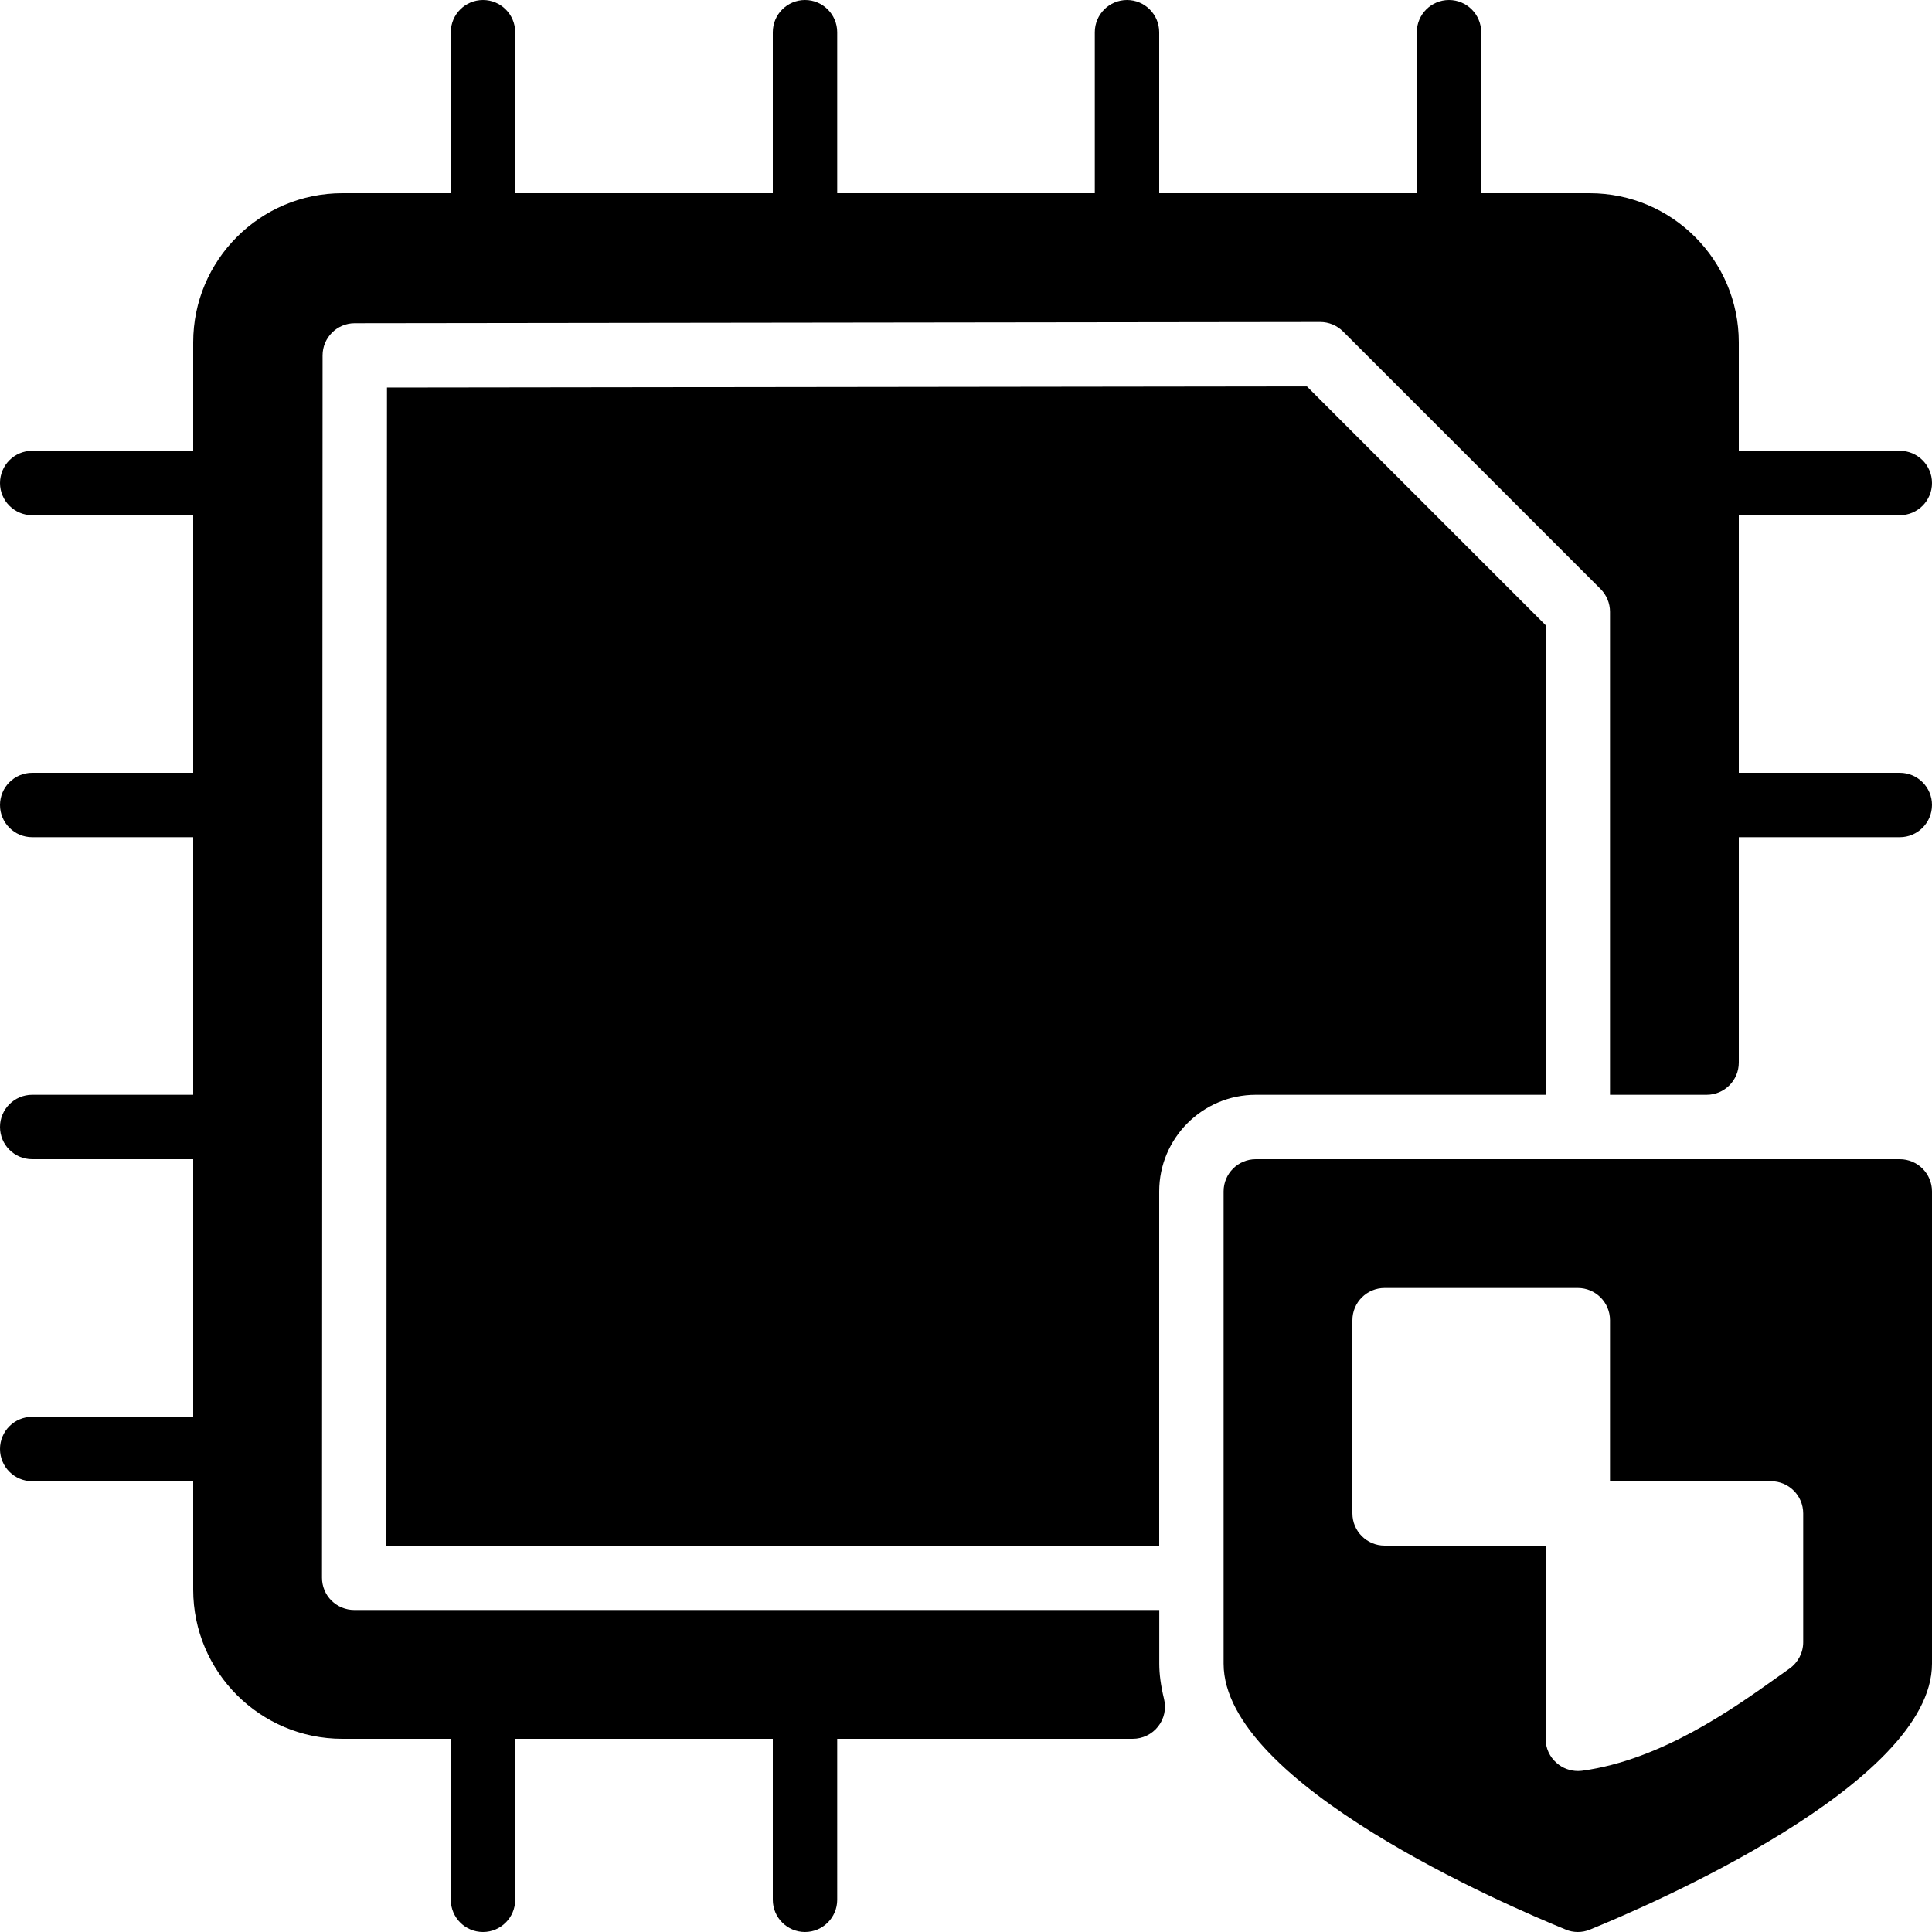 <?xml version="1.0" encoding="iso-8859-1"?>
<!-- Generator: Adobe Illustrator 19.0.0, SVG Export Plug-In . SVG Version: 6.00 Build 0)  -->
<svg version="1.1" id="Layer_1" xmlns="http://www.w3.org/2000/svg" xmlns:xlink="http://www.w3.org/1999/xlink" x="0px" y="0px"
	 viewBox="0 0 30 30" style="enable-background:new 0 0 30 30;" xml:space="preserve">
<g>
	<g>
		<path d="M29.5,18h-10c-0.276,0-0.5,0.224-0.5,0.5v7.333c0,1.871,4.425,3.768,5.312,4.129C24.372,29.988,24.436,30,24.5,30
			c0.064,0,0.128-0.012,0.188-0.037C25.575,29.602,30,27.704,30,25.834V18.5C30,18.224,29.776,18,29.5,18z M28,25.5
			c0,0.163-0.08,0.316-0.213,0.41l-0.197,0.14c-0.671,0.478-1.793,1.279-3.022,1.446c-0.022,0.003-0.045,0.004-0.067,0.004
			c-0.12,0-0.237-0.043-0.329-0.124C24.063,27.282,24,27.145,24,27v-3h-2.5c-0.276,0-0.5-0.224-0.5-0.5v-3
			c0-0.276,0.224-0.5,0.5-0.5h3c0.276,0,0.5,0.224,0.5,0.5V23h2.5c0.276,0,0.5,0.224,0.5,0.5V25.5z M29.5,12H27V8h2.5
			C29.776,8,30,7.776,30,7.5S29.776,7,29.5,7H27V5.316C27,4.039,25.961,3,24.685,3H23V0.5C23,0.224,22.776,0,22.5,0S22,0.224,22,0.5
			V3h-4V0.5C18,0.224,17.776,0,17.5,0S17,0.224,17,0.5V3h-4V0.5C13,0.224,12.776,0,12.5,0S12,0.224,12,0.5V3H8V0.5
			C8,0.224,7.776,0,7.5,0S7,0.224,7,0.5V3H5.315C4.039,3,3,4.039,3,5.316V7H0.5C0.224,7,0,7.224,0,7.5S0.224,8,0.5,8H3v4H0.5
			C0.224,12,0,12.224,0,12.5S0.224,13,0.5,13H3v4H0.5C0.224,17,0,17.224,0,17.5S0.224,18,0.5,18H3v4H0.5C0.224,22,0,22.224,0,22.5
			S0.224,23,0.5,23H3v1.684C3,25.961,4.039,27,5.315,27H7v2.5C7,29.776,7.224,30,7.5,30S8,29.776,8,29.5V27h4v2.5
			c0,0.276,0.224,0.5,0.5,0.5s0.5-0.224,0.5-0.5V27h4.589c0.153,0,0.299-0.07,0.394-0.191c0.095-0.121,0.129-0.278,0.092-0.427
			c-0.05-0.207-0.074-0.386-0.074-0.548V25h-12.5c-0.133,0-0.26-0.053-0.354-0.146S5,24.632,5,24.5L5.009,5.519
			c0-0.276,0.224-0.5,0.499-0.5L20.499,5C20.5,5,20.5,5,20.5,5c0.133,0,0.26,0.053,0.354,0.146l4,4C24.947,9.24,25,9.367,25,9.5V17
			h1.5c0.276,0,0.5-0.224,0.5-0.5V13h2.5c0.276,0,0.5-0.224,0.5-0.5S29.776,12,29.5,12z M24,17V9.707L20.293,6L6.009,6.018L6,24h12
			v-5.5c0-0.827,0.673-1.5,1.5-1.5H24z"/>
	</g>
</g>
</svg>
